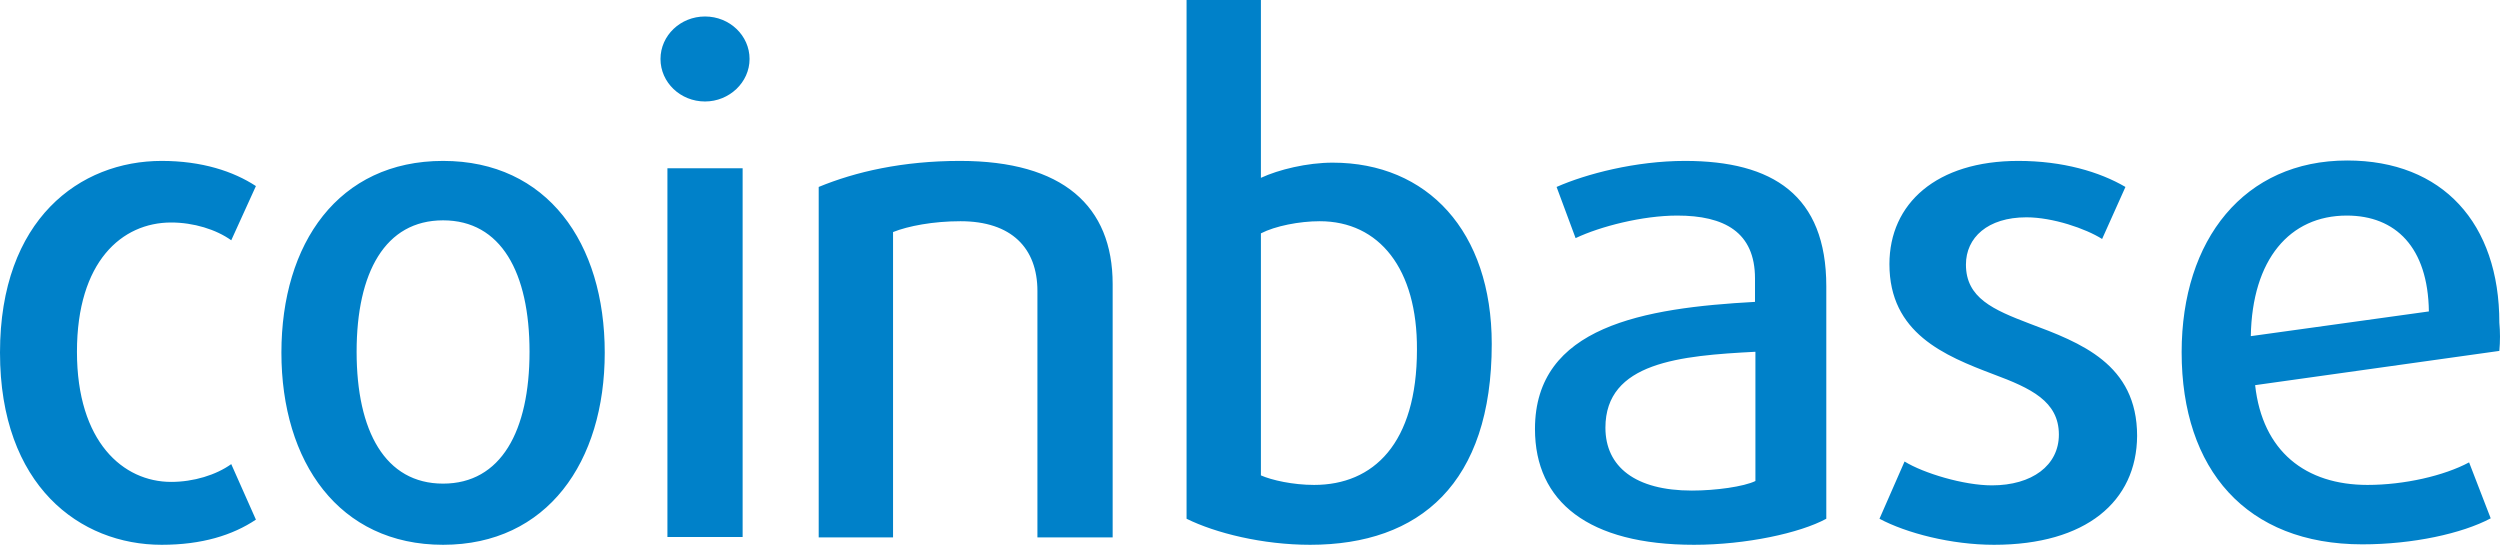 <svg width="96" height="21" viewBox="0 0 96 21" fill="none" xmlns="http://www.w3.org/2000/svg">
<path d="M6.208 20.92C3.071 20.92 0 18.655 0 13.541C0 8.411 3.071 6.179 6.208 6.179C7.752 6.179 8.963 6.579 9.827 7.145L8.88 9.227C8.299 8.811 7.436 8.544 6.573 8.544C4.681 8.544 2.955 10.043 2.955 13.508C2.955 16.972 4.731 18.505 6.573 18.505C7.436 18.505 8.299 18.238 8.88 17.822L9.827 19.954C8.93 20.553 7.752 20.92 6.208 20.92ZM17.014 20.92C13.014 20.92 10.806 17.738 10.806 13.541C10.806 9.344 12.997 6.179 17.014 6.179C21.014 6.179 23.222 9.327 23.222 13.541C23.222 17.738 21.014 20.92 17.014 20.92ZM17.014 8.461C14.79 8.461 13.694 10.46 13.694 13.508C13.694 16.556 14.79 18.571 17.014 18.571C19.238 18.571 20.334 16.556 20.334 13.508C20.334 10.46 19.238 8.461 17.014 8.461ZM27.073 3.897C26.127 3.897 25.363 3.165 25.363 2.265C25.363 1.366 26.127 0.633 27.073 0.633C28.019 0.633 28.783 1.366 28.783 2.265C28.783 3.165 28.002 3.897 27.073 3.897ZM25.629 6.462H28.517V20.62H25.629V6.462ZM39.837 20.62V11.176C39.837 9.527 38.842 8.495 36.883 8.495C35.837 8.495 34.874 8.678 34.293 8.911V20.637H31.438V7.179C32.849 6.596 34.659 6.179 36.866 6.179C40.817 6.179 42.726 7.912 42.726 10.91V20.637H39.837V20.62ZM50.311 20.92C48.486 20.92 46.676 20.47 45.564 19.92V0H48.419V6.829C49.1 6.512 50.195 6.246 51.175 6.246C54.81 6.246 57.283 8.878 57.283 13.208C57.283 18.555 54.528 20.92 50.311 20.92ZM50.677 8.495C49.896 8.495 48.967 8.678 48.419 8.961V18.255C48.834 18.438 49.647 18.621 50.461 18.621C52.735 18.621 54.411 17.039 54.411 13.425C54.428 10.327 52.967 8.495 50.677 8.495ZM65.051 20.92C61.001 20.92 58.943 19.271 58.943 16.473C58.943 12.525 63.126 11.826 67.392 11.592V10.693C67.392 8.911 66.213 8.278 64.404 8.278C63.076 8.278 61.449 8.694 60.503 9.144L59.773 7.179C60.901 6.679 62.81 6.179 64.703 6.179C68.072 6.179 70.13 7.495 70.13 10.993V19.92C69.118 20.47 67.043 20.92 65.051 20.92ZM67.408 13.508C64.52 13.658 61.648 13.908 61.648 16.423C61.648 17.922 62.794 18.838 64.968 18.838C65.881 18.838 66.96 18.688 67.408 18.471V13.508ZM76.571 20.92C74.928 20.92 73.201 20.47 72.172 19.92L73.135 17.722C73.865 18.172 75.409 18.638 76.488 18.638C78.032 18.638 79.061 17.872 79.061 16.689C79.061 15.407 77.982 14.907 76.554 14.374C74.662 13.658 72.554 12.792 72.554 10.143C72.554 7.812 74.363 6.179 77.501 6.179C79.21 6.179 80.621 6.596 81.617 7.179L80.721 9.177C80.09 8.778 78.828 8.345 77.816 8.345C76.322 8.345 75.492 9.127 75.492 10.16C75.492 11.443 76.538 11.892 77.932 12.425C79.891 13.158 82.065 13.974 82.065 16.739C82.049 19.254 80.106 20.92 76.571 20.92ZM95.975 13.475L86.597 14.79C86.879 17.339 88.539 18.621 90.912 18.621C92.323 18.621 93.85 18.271 94.813 17.755L95.643 19.904C94.548 20.487 92.655 20.903 90.713 20.903C86.265 20.903 83.775 18.038 83.775 13.525C83.775 9.194 86.182 6.163 90.132 6.163C93.801 6.163 95.975 8.578 95.975 12.392C96.008 12.742 96.008 13.108 95.975 13.475ZM90.116 8.278C87.925 8.278 86.481 9.96 86.431 12.908L93.269 11.959C93.236 9.494 91.991 8.278 90.116 8.278Z" fill="#0081C9"/>
</svg>
